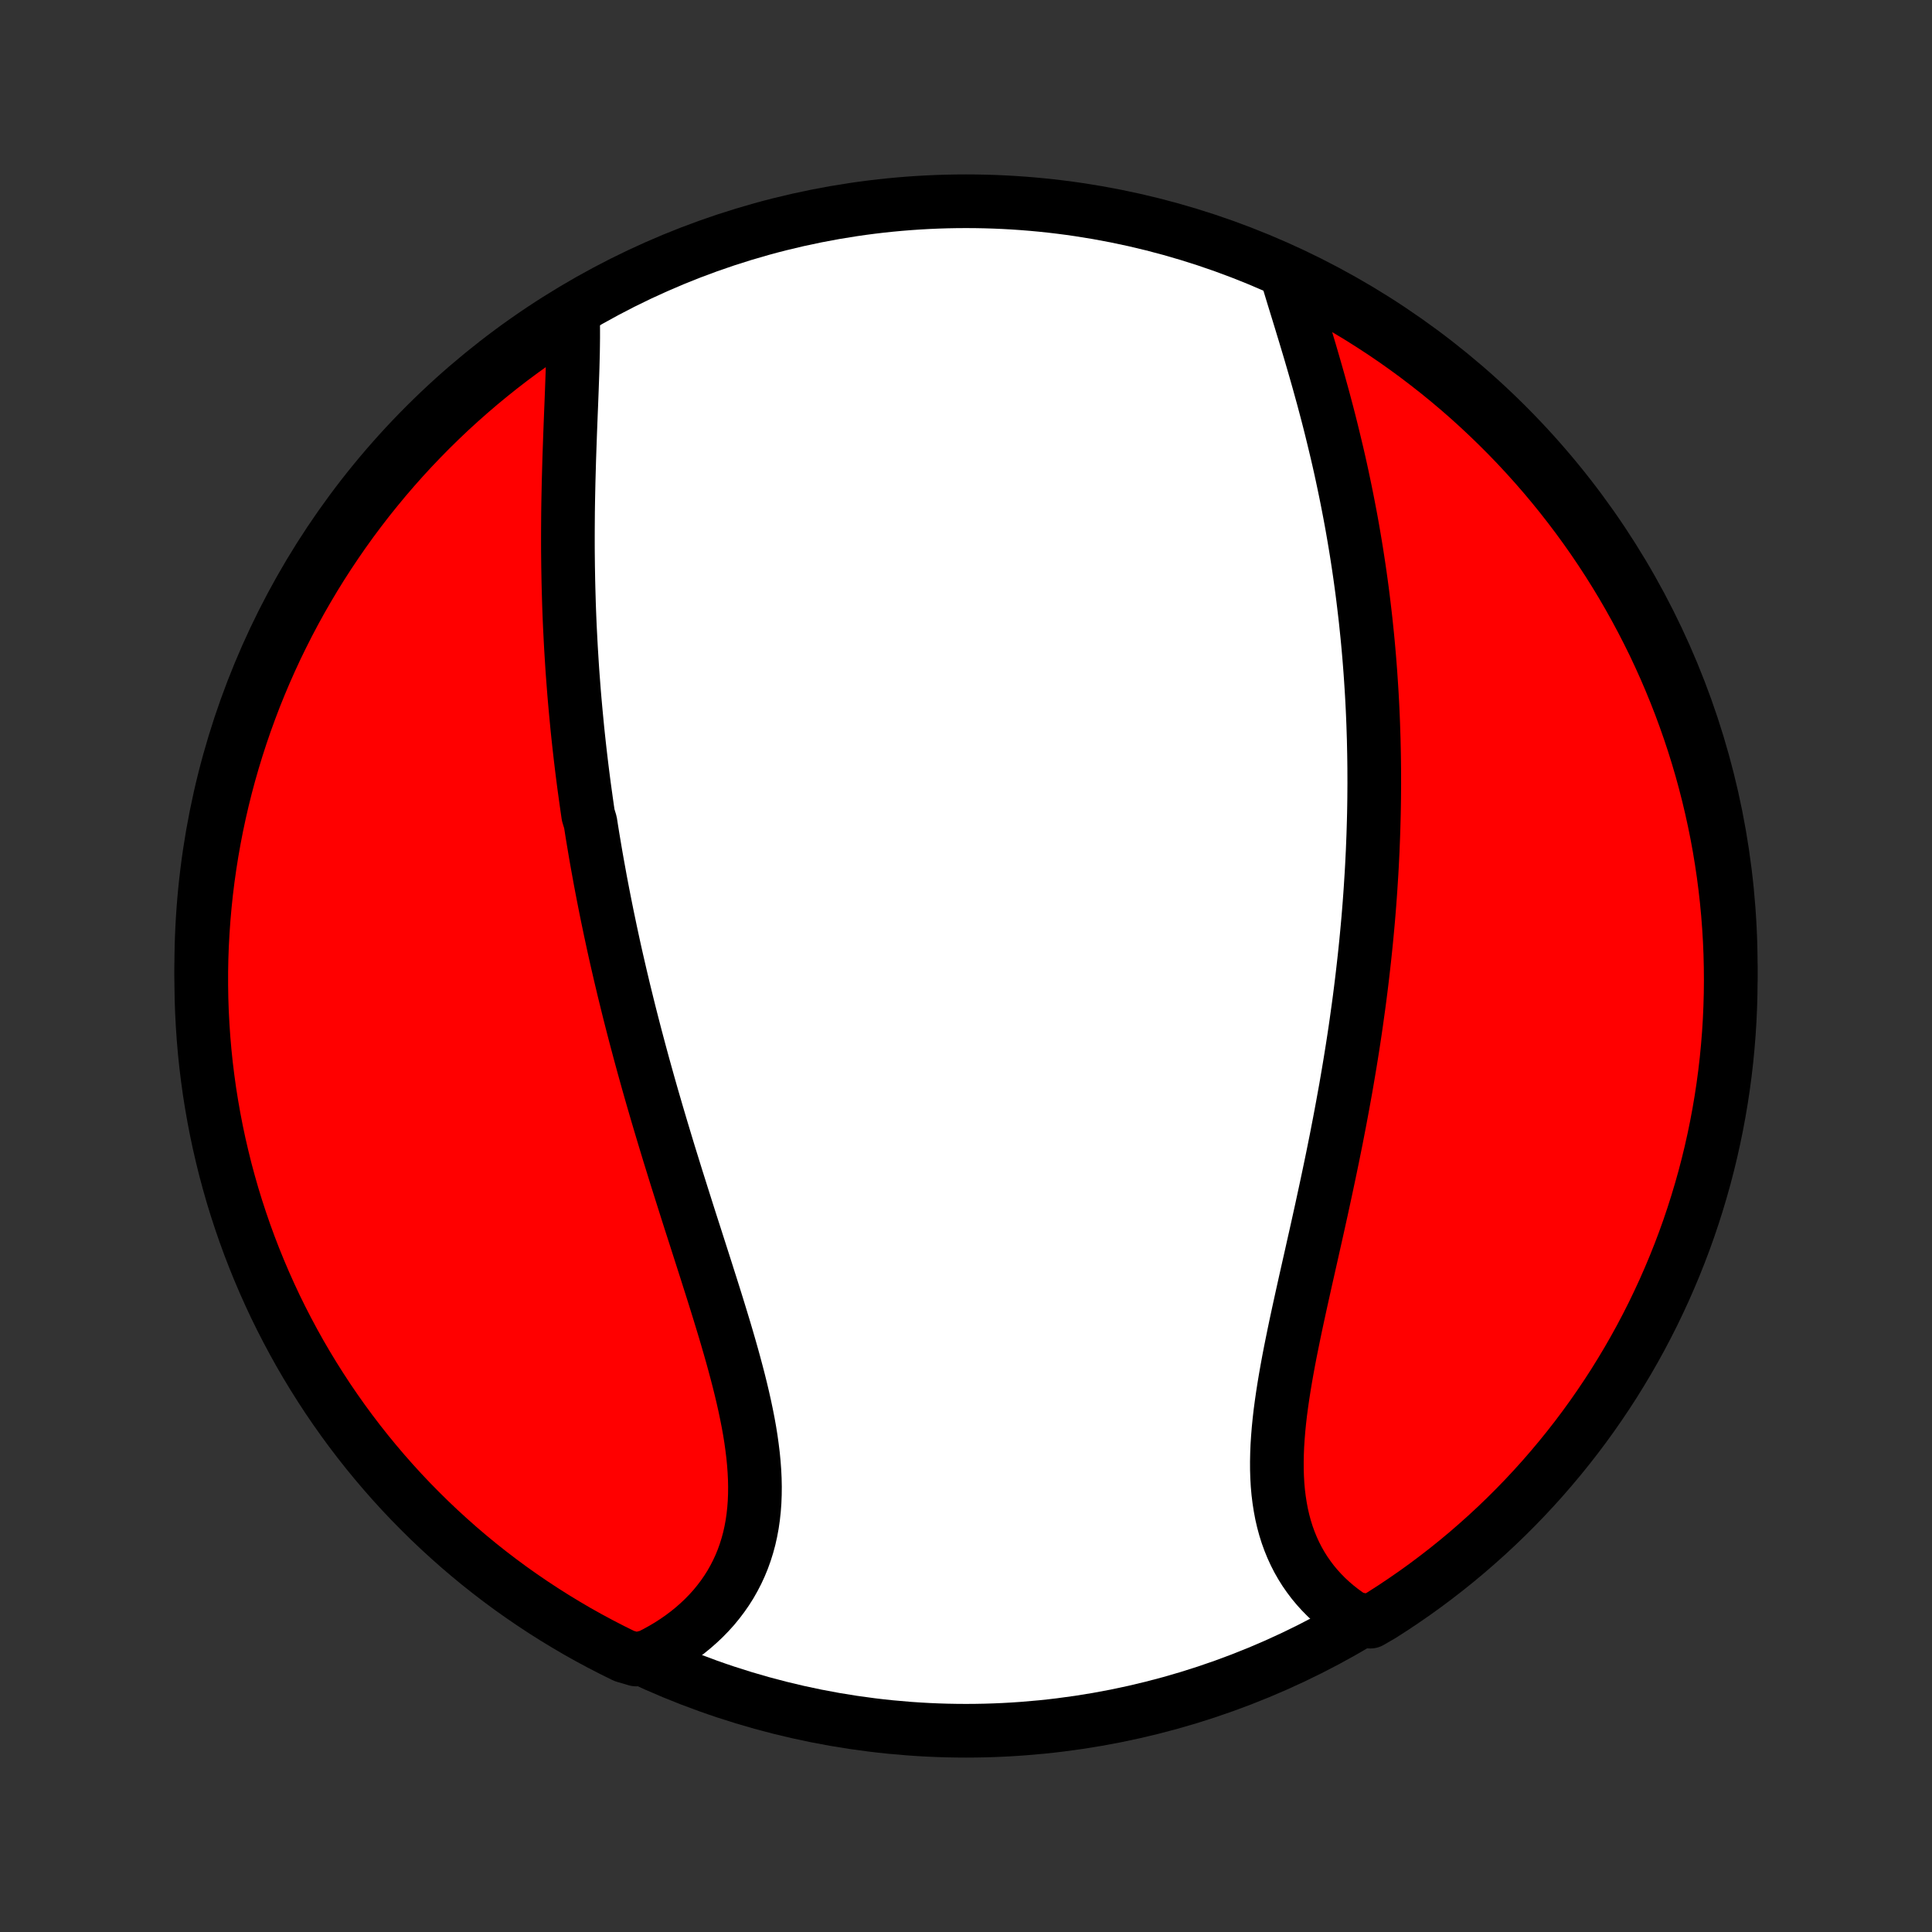<?xml version="1.0" encoding="utf-8" standalone="no"?>
<!DOCTYPE svg PUBLIC "-//W3C//DTD SVG 1.1//EN"
  "http://www.w3.org/Graphics/SVG/1.1/DTD/svg11.dtd">
<!-- Created with matplotlib (http://matplotlib.org/) -->
<svg height="72pt" version="1.1" viewBox="0 0 72 72" width="72pt" xmlns="http://www.w3.org/2000/svg" xmlns:xlink="http://www.w3.org/1999/xlink">
 <rect x="0" y="0" width="72" height="72" fill="#333333" stroke="none"/>
 <defs>
  <style type="text/css">
*{stroke-linecap:butt;stroke-linejoin:round;}
  </style>
 </defs>
 <g id="figure_1">
  <g id="patch_1">
   <path d="
M0 72
L72 72
L72 0
L0 0
z
" style="fill:none;"/>
  </g>
  <g id="axes_1">
   <g id="PatchCollection_1">
    <defs>
     <path d="
M36 -7.5
C43.558 -7.5 50.808 -10.503 56.153 -15.848
C61.497 -21.192 64.5 -28.442 64.5 -36
C64.5 -43.558 61.497 -50.808 56.153 -56.153
C50.808 -61.497 43.558 -64.5 36 -64.5
C28.442 -64.5 21.192 -61.497 15.848 -56.153
C10.503 -50.808 7.5 -43.558 7.5 -36
C7.5 -28.442 10.503 -21.192 15.848 -15.848
C21.192 -10.503 28.442 -7.5 36 -7.5
z
" id="C0_0_a811fe30f3"/>
     <path d="
M21.354 -60.205
L21.359 -59.944
L21.361 -59.678
L21.361 -59.41
L21.358 -59.14
L21.354 -58.867
L21.347 -58.591
L21.34 -58.314
L21.331 -58.035
L21.321 -57.754
L21.311 -57.472
L21.3 -57.189
L21.289 -56.904
L21.277 -56.619
L21.266 -56.333
L21.255 -56.047
L21.244 -55.76
L21.234 -55.472
L21.224 -55.185
L21.214 -54.897
L21.206 -54.609
L21.198 -54.322
L21.19 -54.034
L21.184 -53.747
L21.178 -53.46
L21.173 -53.173
L21.169 -52.887
L21.167 -52.601
L21.165 -52.315
L21.164 -52.031
L21.164 -51.746
L21.165 -51.462
L21.168 -51.179
L21.171 -50.897
L21.176 -50.615
L21.181 -50.334
L21.188 -50.053
L21.196 -49.773
L21.204 -49.494
L21.214 -49.215
L21.225 -48.938
L21.237 -48.66
L21.251 -48.384
L21.265 -48.108
L21.28 -47.832
L21.297 -47.558
L21.314 -47.284
L21.332 -47.01
L21.352 -46.737
L21.373 -46.465
L21.394 -46.193
L21.417 -45.922
L21.441 -45.651
L21.466 -45.38
L21.492 -45.11
L21.518 -44.84
L21.546 -44.571
L21.575 -44.302
L21.605 -44.033
L21.636 -43.765
L21.668 -43.497
L21.701 -43.228
L21.735 -42.961
L21.77 -42.693
L21.807 -42.425
L21.844 -42.158
L21.882 -41.89
L21.921 -41.623
L22.003 -41.355
L22.045 -41.087
L22.088 -40.819
L22.133 -40.551
L22.178 -40.283
L22.224 -40.015
L22.272 -39.746
L22.321 -39.477
L22.37 -39.207
L22.421 -38.938
L22.473 -38.667
L22.526 -38.397
L22.58 -38.126
L22.635 -37.854
L22.692 -37.582
L22.749 -37.309
L22.808 -37.035
L22.867 -36.761
L22.928 -36.486
L22.99 -36.211
L23.054 -35.934
L23.118 -35.657
L23.184 -35.379
L23.25 -35.1
L23.319 -34.82
L23.388 -34.539
L23.458 -34.258
L23.53 -33.975
L23.603 -33.691
L23.677 -33.406
L23.753 -33.12
L23.829 -32.834
L23.907 -32.546
L23.986 -32.256
L24.067 -31.966
L24.148 -31.675
L24.231 -31.382
L24.315 -31.088
L24.401 -30.793
L24.487 -30.497
L24.575 -30.2
L24.664 -29.901
L24.754 -29.602
L24.845 -29.301
L24.937 -28.998
L25.031 -28.695
L25.125 -28.391
L25.22 -28.085
L25.317 -27.779
L25.414 -27.471
L25.512 -27.162
L25.61 -26.852
L25.709 -26.541
L25.809 -26.23
L25.91 -25.917
L26.01 -25.604
L26.111 -25.289
L26.212 -24.974
L26.313 -24.659
L26.413 -24.343
L26.514 -24.026
L26.614 -23.709
L26.713 -23.392
L26.811 -23.075
L26.908 -22.757
L27.004 -22.44
L27.098 -22.122
L27.19 -21.805
L27.28 -21.488
L27.367 -21.172
L27.451 -20.857
L27.533 -20.542
L27.611 -20.228
L27.685 -19.915
L27.755 -19.603
L27.82 -19.293
L27.881 -18.984
L27.936 -18.677
L27.985 -18.372
L28.027 -18.069
L28.064 -17.768
L28.093 -17.47
L28.115 -17.174
L28.129 -16.881
L28.135 -16.591
L28.132 -16.304
L28.121 -16.021
L28.1 -15.741
L28.07 -15.465
L28.031 -15.193
L27.981 -14.924
L27.922 -14.66
L27.852 -14.401
L27.772 -14.146
L27.682 -13.896
L27.582 -13.652
L27.471 -13.412
L27.35 -13.178
L27.22 -12.949
L27.079 -12.726
L26.928 -12.509
L26.768 -12.298
L26.599 -12.092
L26.42 -11.894
L26.232 -11.701
L26.036 -11.516
L25.832 -11.337
L25.62 -11.164
L25.4 -10.999
L25.172 -10.84
L24.938 -10.689
L24.696 -10.545
L24.448 -10.408
L24.194 -10.278
L23.707 -10.155
L23.261 -10.287
L22.818 -10.506
L22.379 -10.732
L21.944 -10.966
L21.513 -11.207
L21.087 -11.457
L20.666 -11.713
L20.249 -11.977
L19.837 -12.248
L19.429 -12.527
L19.027 -12.812
L18.63 -13.105
L18.238 -13.405
L17.852 -13.711
L17.471 -14.025
L17.096 -14.345
L16.727 -14.672
L16.363 -15.005
L16.006 -15.344
L15.655 -15.69
L15.309 -16.042
L14.97 -16.4
L14.638 -16.764
L14.312 -17.134
L13.993 -17.51
L13.68 -17.891
L13.374 -18.278
L13.075 -18.67
L12.783 -19.068
L12.498 -19.471
L12.22 -19.878
L11.95 -20.291
L11.687 -20.708
L11.431 -21.13
L11.182 -21.557
L10.942 -21.988
L10.709 -22.423
L10.483 -22.863
L10.265 -23.306
L10.056 -23.753
L9.854 -24.204
L9.66 -24.659
L9.474 -25.117
L9.296 -25.578
L9.126 -26.043
L8.965 -26.51
L8.811 -26.981
L8.666 -27.454
L8.53 -27.93
L8.401 -28.408
L8.282 -28.889
L8.17 -29.372
L8.067 -29.856
L7.973 -30.343
L7.887 -30.831
L7.809 -31.321
L7.741 -31.812
L7.68 -32.305
L7.629 -32.799
L7.586 -33.294
L7.552 -33.789
L7.526 -34.285
L7.509 -34.782
L7.501 -35.279
L7.501 -35.777
L7.51 -36.274
L7.528 -36.771
L7.555 -37.269
L7.59 -37.765
L7.634 -38.261
L7.686 -38.757
L7.747 -39.252
L7.817 -39.745
L7.895 -40.238
L7.982 -40.729
L8.077 -41.219
L8.181 -41.707
L8.293 -42.193
L8.414 -42.678
L8.543 -43.16
L8.681 -43.641
L8.827 -44.119
L8.981 -44.594
L9.143 -45.067
L9.314 -45.537
L9.492 -46.005
L9.679 -46.469
L9.874 -46.93
L10.077 -47.388
L10.287 -47.842
L10.506 -48.292
L10.732 -48.739
L10.966 -49.182
L11.207 -49.621
L11.457 -50.056
L11.713 -50.487
L11.977 -50.913
L12.248 -51.334
L12.527 -51.751
L12.812 -52.163
L13.105 -52.571
L13.405 -52.973
L13.711 -53.37
L14.025 -53.761
L14.345 -54.148
L14.672 -54.529
L15.005 -54.904
L15.344 -55.273
L15.69 -55.636
L16.042 -55.994
L16.4 -56.345
L16.764 -56.691
L17.134 -57.029
L17.51 -57.362
L17.891 -57.688
L18.278 -58.007
L18.67 -58.32
L19.068 -58.626
L19.471 -58.925
L19.878 -59.217
L20.291 -59.502
L20.708 -59.78
z
" id="C0_1_fd3d23272a"/>
     <path d="
M47.959 -61.729
L48.042 -61.455
L48.126 -61.178
L48.211 -60.899
L48.297 -60.619
L48.384 -60.337
L48.471 -60.053
L48.557 -59.769
L48.644 -59.483
L48.73 -59.196
L48.816 -58.909
L48.9 -58.621
L48.984 -58.332
L49.067 -58.043
L49.149 -57.753
L49.229 -57.463
L49.309 -57.173
L49.386 -56.883
L49.463 -56.593
L49.538 -56.302
L49.611 -56.012
L49.682 -55.722
L49.752 -55.432
L49.821 -55.143
L49.888 -54.854
L49.953 -54.565
L50.016 -54.276
L50.077 -53.988
L50.137 -53.701
L50.195 -53.414
L50.251 -53.127
L50.306 -52.841
L50.359 -52.555
L50.41 -52.27
L50.459 -51.986
L50.507 -51.701
L50.553 -51.418
L50.597 -51.135
L50.64 -50.852
L50.681 -50.57
L50.72 -50.289
L50.758 -50.008
L50.794 -49.727
L50.828 -49.447
L50.861 -49.168
L50.893 -48.889
L50.922 -48.61
L50.951 -48.331
L50.978 -48.053
L51.003 -47.776
L51.027 -47.498
L51.049 -47.221
L51.07 -46.944
L51.089 -46.668
L51.107 -46.392
L51.124 -46.115
L51.139 -45.839
L51.153 -45.563
L51.165 -45.287
L51.176 -45.011
L51.185 -44.736
L51.194 -44.46
L51.2 -44.184
L51.206 -43.908
L51.21 -43.631
L51.213 -43.355
L51.214 -43.078
L51.215 -42.801
L51.213 -42.524
L51.211 -42.247
L51.207 -41.969
L51.202 -41.691
L51.195 -41.412
L51.187 -41.133
L51.178 -40.853
L51.167 -40.573
L51.156 -40.292
L51.142 -40.011
L51.128 -39.729
L51.112 -39.446
L51.094 -39.162
L51.076 -38.878
L51.056 -38.593
L51.035 -38.307
L51.012 -38.02
L50.988 -37.732
L50.962 -37.444
L50.935 -37.154
L50.907 -36.863
L50.877 -36.571
L50.846 -36.279
L50.813 -35.985
L50.779 -35.69
L50.744 -35.393
L50.707 -35.096
L50.669 -34.797
L50.629 -34.497
L50.587 -34.196
L50.545 -33.894
L50.501 -33.59
L50.455 -33.285
L50.408 -32.979
L50.359 -32.672
L50.309 -32.363
L50.257 -32.053
L50.204 -31.741
L50.15 -31.428
L50.093 -31.114
L50.036 -30.799
L49.977 -30.482
L49.917 -30.164
L49.855 -29.844
L49.793 -29.524
L49.728 -29.202
L49.663 -28.879
L49.596 -28.555
L49.528 -28.23
L49.459 -27.904
L49.389 -27.576
L49.318 -27.248
L49.247 -26.919
L49.174 -26.59
L49.101 -26.259
L49.027 -25.928
L48.952 -25.596
L48.878 -25.264
L48.803 -24.932
L48.728 -24.599
L48.653 -24.267
L48.579 -23.934
L48.505 -23.601
L48.432 -23.269
L48.36 -22.937
L48.289 -22.606
L48.22 -22.275
L48.153 -21.946
L48.087 -21.617
L48.024 -21.29
L47.964 -20.964
L47.907 -20.64
L47.853 -20.317
L47.803 -19.997
L47.757 -19.679
L47.715 -19.363
L47.679 -19.05
L47.648 -18.739
L47.623 -18.432
L47.603 -18.128
L47.591 -17.827
L47.585 -17.53
L47.586 -17.237
L47.595 -16.948
L47.611 -16.664
L47.636 -16.384
L47.67 -16.108
L47.712 -15.838
L47.762 -15.572
L47.822 -15.312
L47.891 -15.057
L47.969 -14.808
L48.057 -14.565
L48.154 -14.327
L48.26 -14.096
L48.375 -13.871
L48.5 -13.652
L48.633 -13.44
L48.776 -13.235
L48.926 -13.036
L49.086 -12.844
L49.254 -12.659
L49.429 -12.481
L49.613 -12.31
L49.804 -12.146
L50.002 -11.99
L50.207 -11.841
L50.419 -11.7
L51.07 -11.566
L51.49 -11.81
L51.905 -12.077
L52.315 -12.351
L52.721 -12.632
L53.121 -12.92
L53.516 -13.216
L53.906 -13.518
L54.29 -13.827
L54.669 -14.143
L55.041 -14.466
L55.409 -14.795
L55.77 -15.13
L56.125 -15.472
L56.474 -15.82
L56.817 -16.174
L57.154 -16.535
L57.484 -16.901
L57.807 -17.273
L58.124 -17.651
L58.434 -18.034
L58.738 -18.423
L59.034 -18.817
L59.324 -19.217
L59.606 -19.622
L59.881 -20.031
L60.149 -20.445
L60.409 -20.865
L60.662 -21.288
L60.908 -21.717
L61.146 -22.149
L61.376 -22.586
L61.599 -23.027
L61.813 -23.472
L62.02 -23.92
L62.219 -24.373
L62.41 -24.829
L62.593 -25.288
L62.768 -25.75
L62.935 -26.216
L63.093 -26.685
L63.243 -27.156
L63.385 -27.631
L63.519 -28.107
L63.644 -28.586
L63.761 -29.068
L63.869 -29.551
L63.969 -30.037
L64.06 -30.524
L64.143 -31.013
L64.217 -31.503
L64.283 -31.995
L64.34 -32.488
L64.388 -32.983
L64.428 -33.478
L64.459 -33.973
L64.481 -34.47
L64.495 -34.967
L64.5 -35.464
L64.496 -35.961
L64.484 -36.459
L64.463 -36.956
L64.433 -37.453
L64.395 -37.95
L64.348 -38.446
L64.292 -38.941
L64.228 -39.435
L64.155 -39.928
L64.074 -40.42
L63.984 -40.911
L63.885 -41.4
L63.778 -41.888
L63.663 -42.373
L63.539 -42.857
L63.407 -43.339
L63.266 -43.819
L63.117 -44.296
L62.96 -44.77
L62.794 -45.242
L62.621 -45.711
L62.439 -46.177
L62.249 -46.641
L62.052 -47.1
L61.846 -47.557
L61.633 -48.01
L61.411 -48.459
L61.182 -48.904
L60.945 -49.346
L60.701 -49.783
L60.449 -50.217
L60.19 -50.645
L59.923 -51.07
L59.649 -51.49
L59.368 -51.905
L59.08 -52.315
L58.784 -52.721
L58.482 -53.121
L58.173 -53.516
L57.857 -53.906
L57.535 -54.29
L57.205 -54.669
L56.87 -55.041
L56.528 -55.409
L56.18 -55.77
L55.825 -56.125
L55.465 -56.474
L55.099 -56.817
L54.727 -57.154
L54.349 -57.484
L53.966 -57.807
L53.577 -58.124
L53.182 -58.434
L52.783 -58.738
L52.379 -59.034
L51.969 -59.324
L51.555 -59.606
L51.135 -59.881
L50.712 -60.149
L50.283 -60.409
L49.851 -60.662
L49.414 -60.908
L48.973 -61.146
L48.528 -61.376
z
" id="C0_2_050cbab29e"/>
    </defs>
    <g clip-path="url(#p1bffca34e9)">
     <use style="fill:#ffffff;stroke:#000000;stroke-width:2.0;" x="0.0" xlink:href="#C0_0_a811fe30f3" y="72.0"/>
    </g>
    <g clip-path="url(#p1bffca34e9)">
     <use style="fill:#ff0000;stroke:#000000;stroke-width:2.0;" x="0.0" xlink:href="#C0_1_fd3d23272a" y="72.0"/>
    </g>
    <g clip-path="url(#p1bffca34e9)">
     <use style="fill:#ff0000;stroke:#000000;stroke-width:2.0;" x="0.0" xlink:href="#C0_2_050cbab29e" y="72.0"/>
    </g>
   </g>
  </g>
 </g>
 <defs>
  <clipPath id="p1bffca34e9">
   <rect height="72.0" width="72.0" x="0.0" y="0.0"/>
  </clipPath>
 </defs>
</svg>
